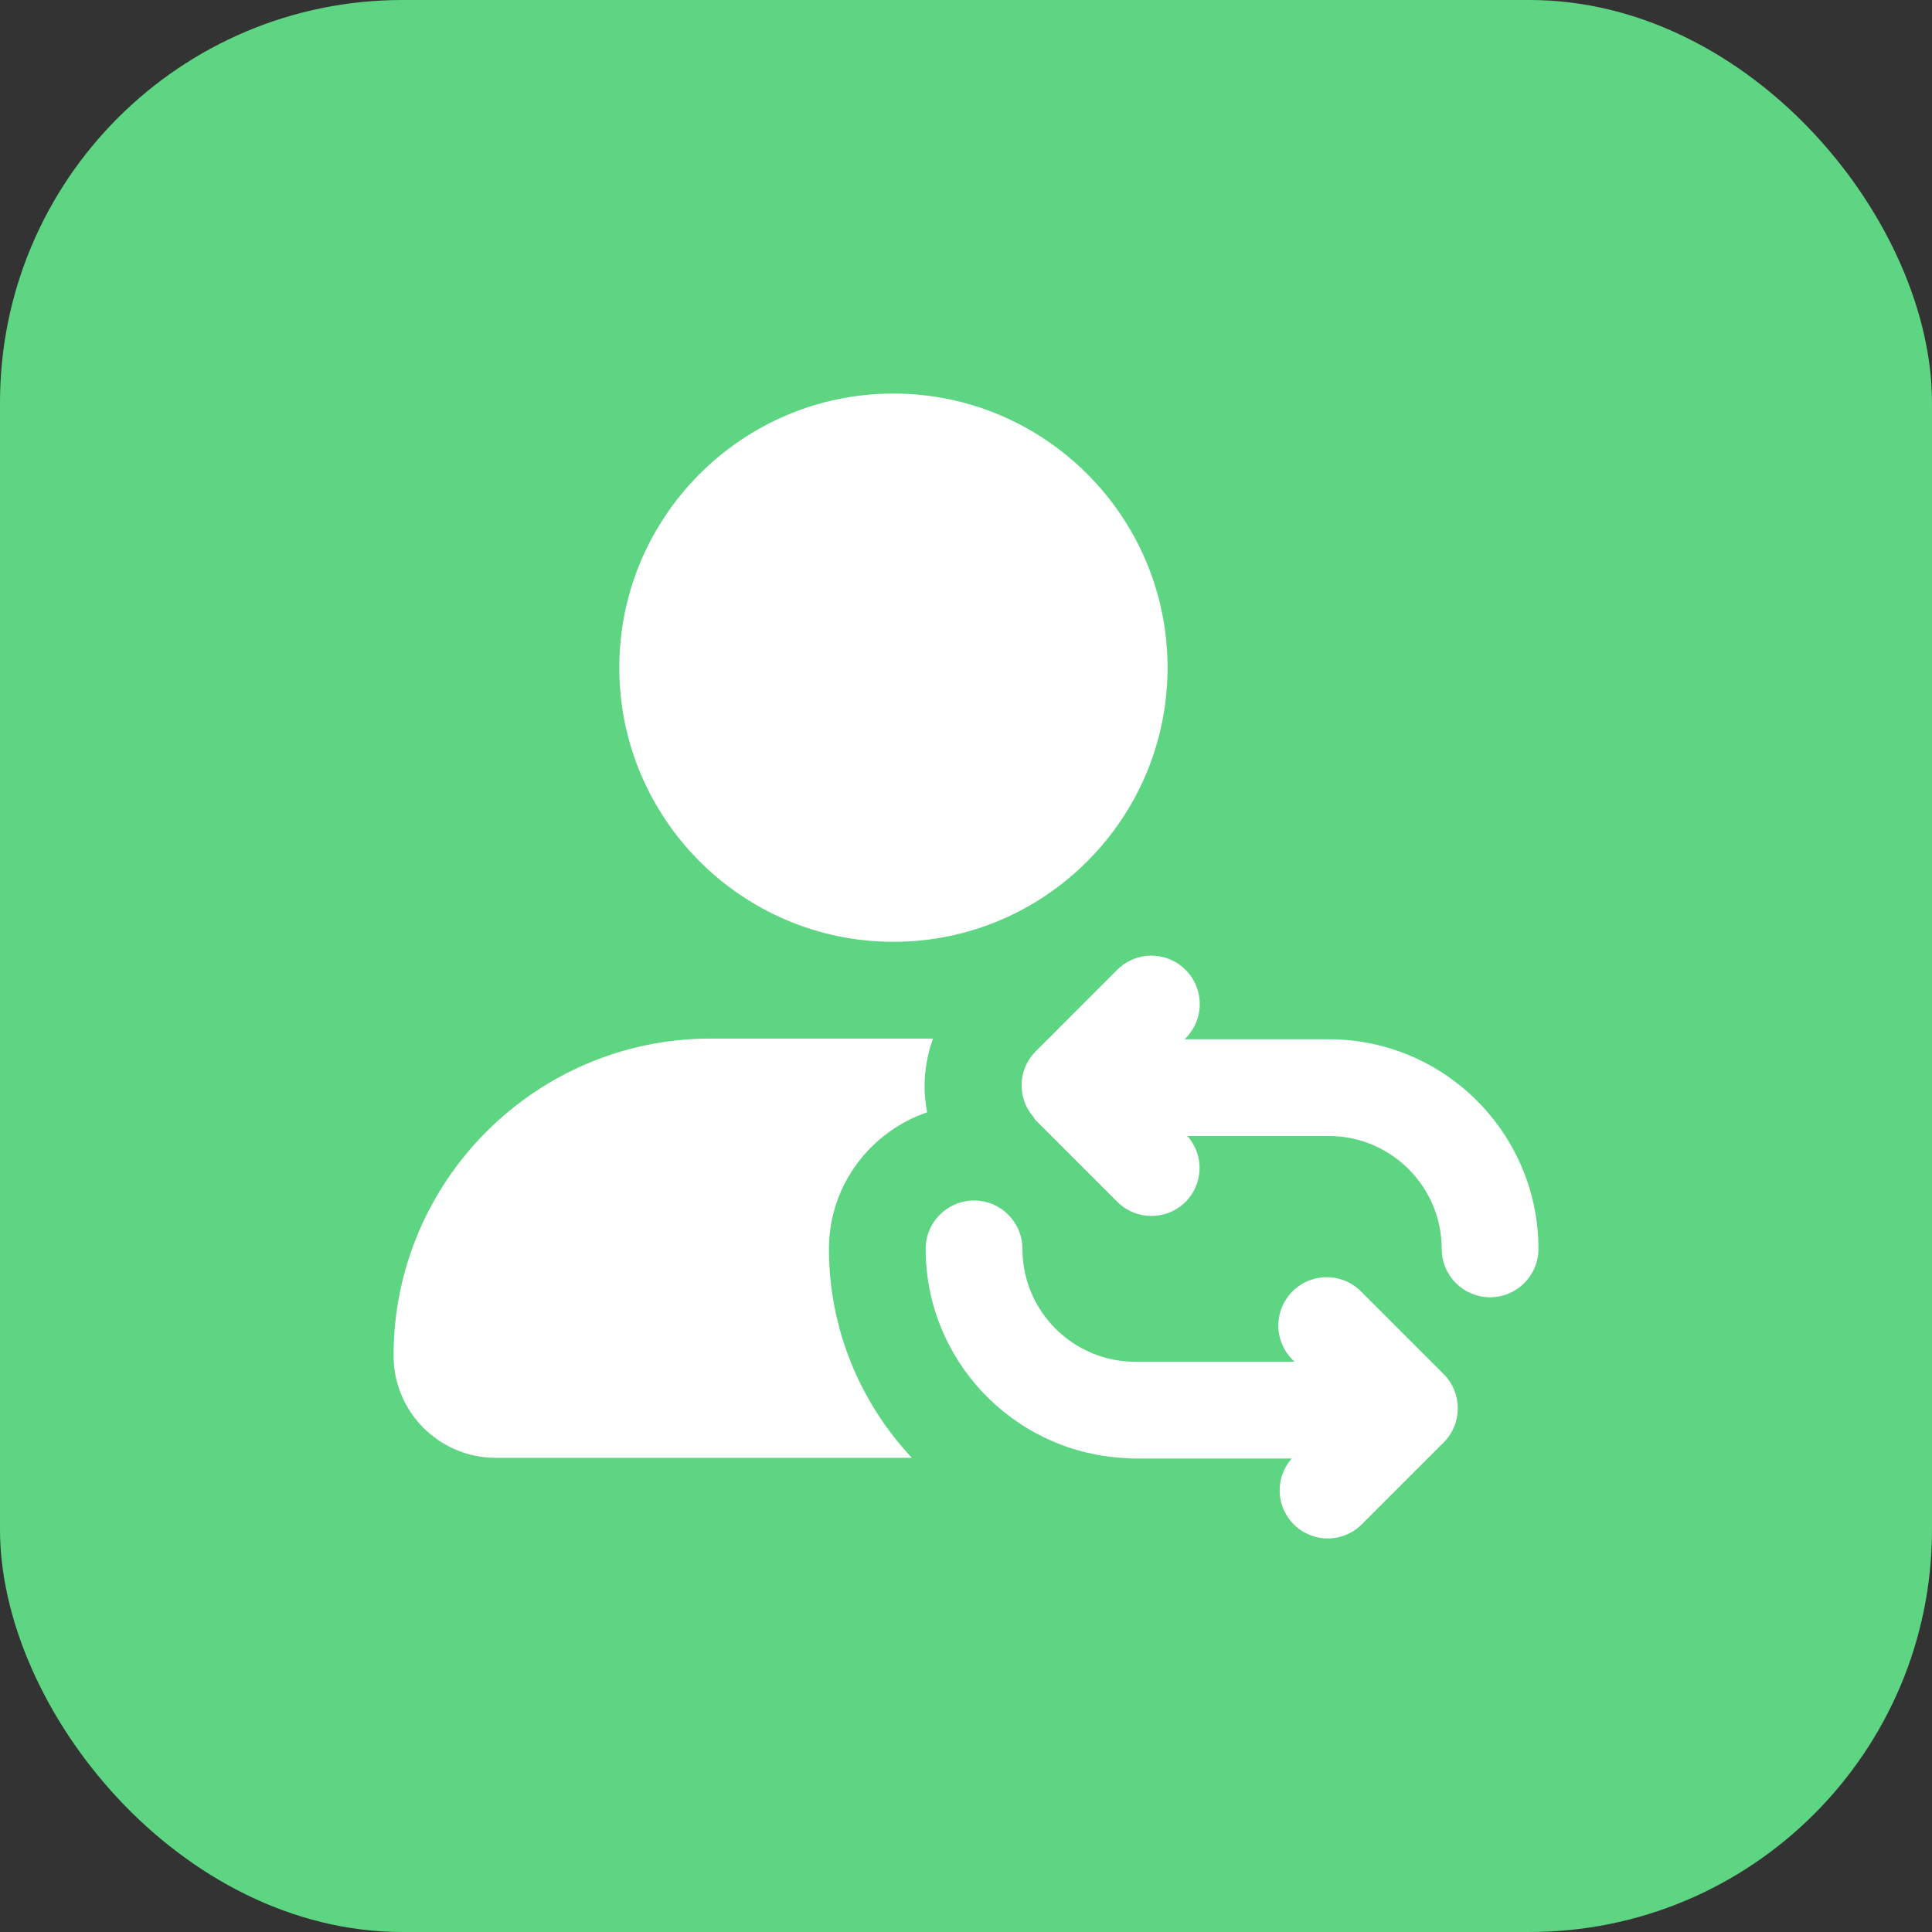 <svg width="48" height="48" viewBox="0 0 48 48" fill="none" xmlns="http://www.w3.org/2000/svg">
<rect x="0" y="0" width="48" height="48" fill="#333333" stroke="none"/>
<rect width="48" height="48" rx="10" fill="#5ED582"/>
<path d="M24.2 29.827C24.864 29.827 25.402 30.365 25.402 31.029C25.402 32.575 26.66 33.833 28.207 33.833H32.162L32.136 33.806C31.818 33.506 31.689 33.057 31.798 32.633C31.907 32.21 32.238 31.879 32.661 31.77C33.084 31.66 33.534 31.789 33.835 32.107L35.867 34.139C36.336 34.608 36.336 35.368 35.867 35.838L33.835 37.87C33.61 38.096 33.305 38.223 32.986 38.222C32.516 38.222 32.09 37.947 31.898 37.518C31.705 37.09 31.781 36.588 32.093 36.237H28.207C28.09 36.237 27.974 36.227 27.86 36.219C25.15 36.04 22.998 33.783 22.998 31.029C22.998 30.365 23.537 29.827 24.2 29.827ZM23.18 25.803C23.046 26.179 22.974 26.576 22.97 26.976C22.97 27.199 22.995 27.418 23.035 27.634C21.62 28.122 20.595 29.451 20.595 31.029C20.595 33.035 21.381 34.858 22.655 36.219H12.315C10.914 36.218 9.779 35.082 9.778 33.681C9.778 29.337 13.313 25.803 17.657 25.803H23.18ZM28.607 23.743C29.093 23.744 29.53 24.036 29.716 24.485C29.902 24.934 29.8 25.45 29.457 25.794L29.431 25.82H33.014C35.886 25.82 38.222 28.157 38.222 31.029C38.222 31.692 37.684 32.23 37.02 32.23C36.357 32.23 35.819 31.692 35.819 31.029C35.819 29.482 34.56 28.224 33.014 28.224H29.501C29.92 28.695 29.901 29.41 29.457 29.858C29.232 30.084 28.927 30.21 28.608 30.21C28.299 30.21 27.992 30.093 27.757 29.857L27.517 29.617L25.726 27.826C25.702 27.802 25.694 27.77 25.671 27.744C25.264 27.273 25.288 26.568 25.726 26.126L26.05 25.803L27.757 24.095C27.982 23.869 28.288 23.742 28.607 23.742V23.743ZM22.197 9.778C25.953 9.778 29.008 12.833 29.008 16.588C29.008 20.344 25.953 23.399 22.197 23.399C18.442 23.399 15.386 20.344 15.386 16.588C15.386 12.833 18.442 9.778 22.197 9.778Z" fill="white"/>
</svg>
